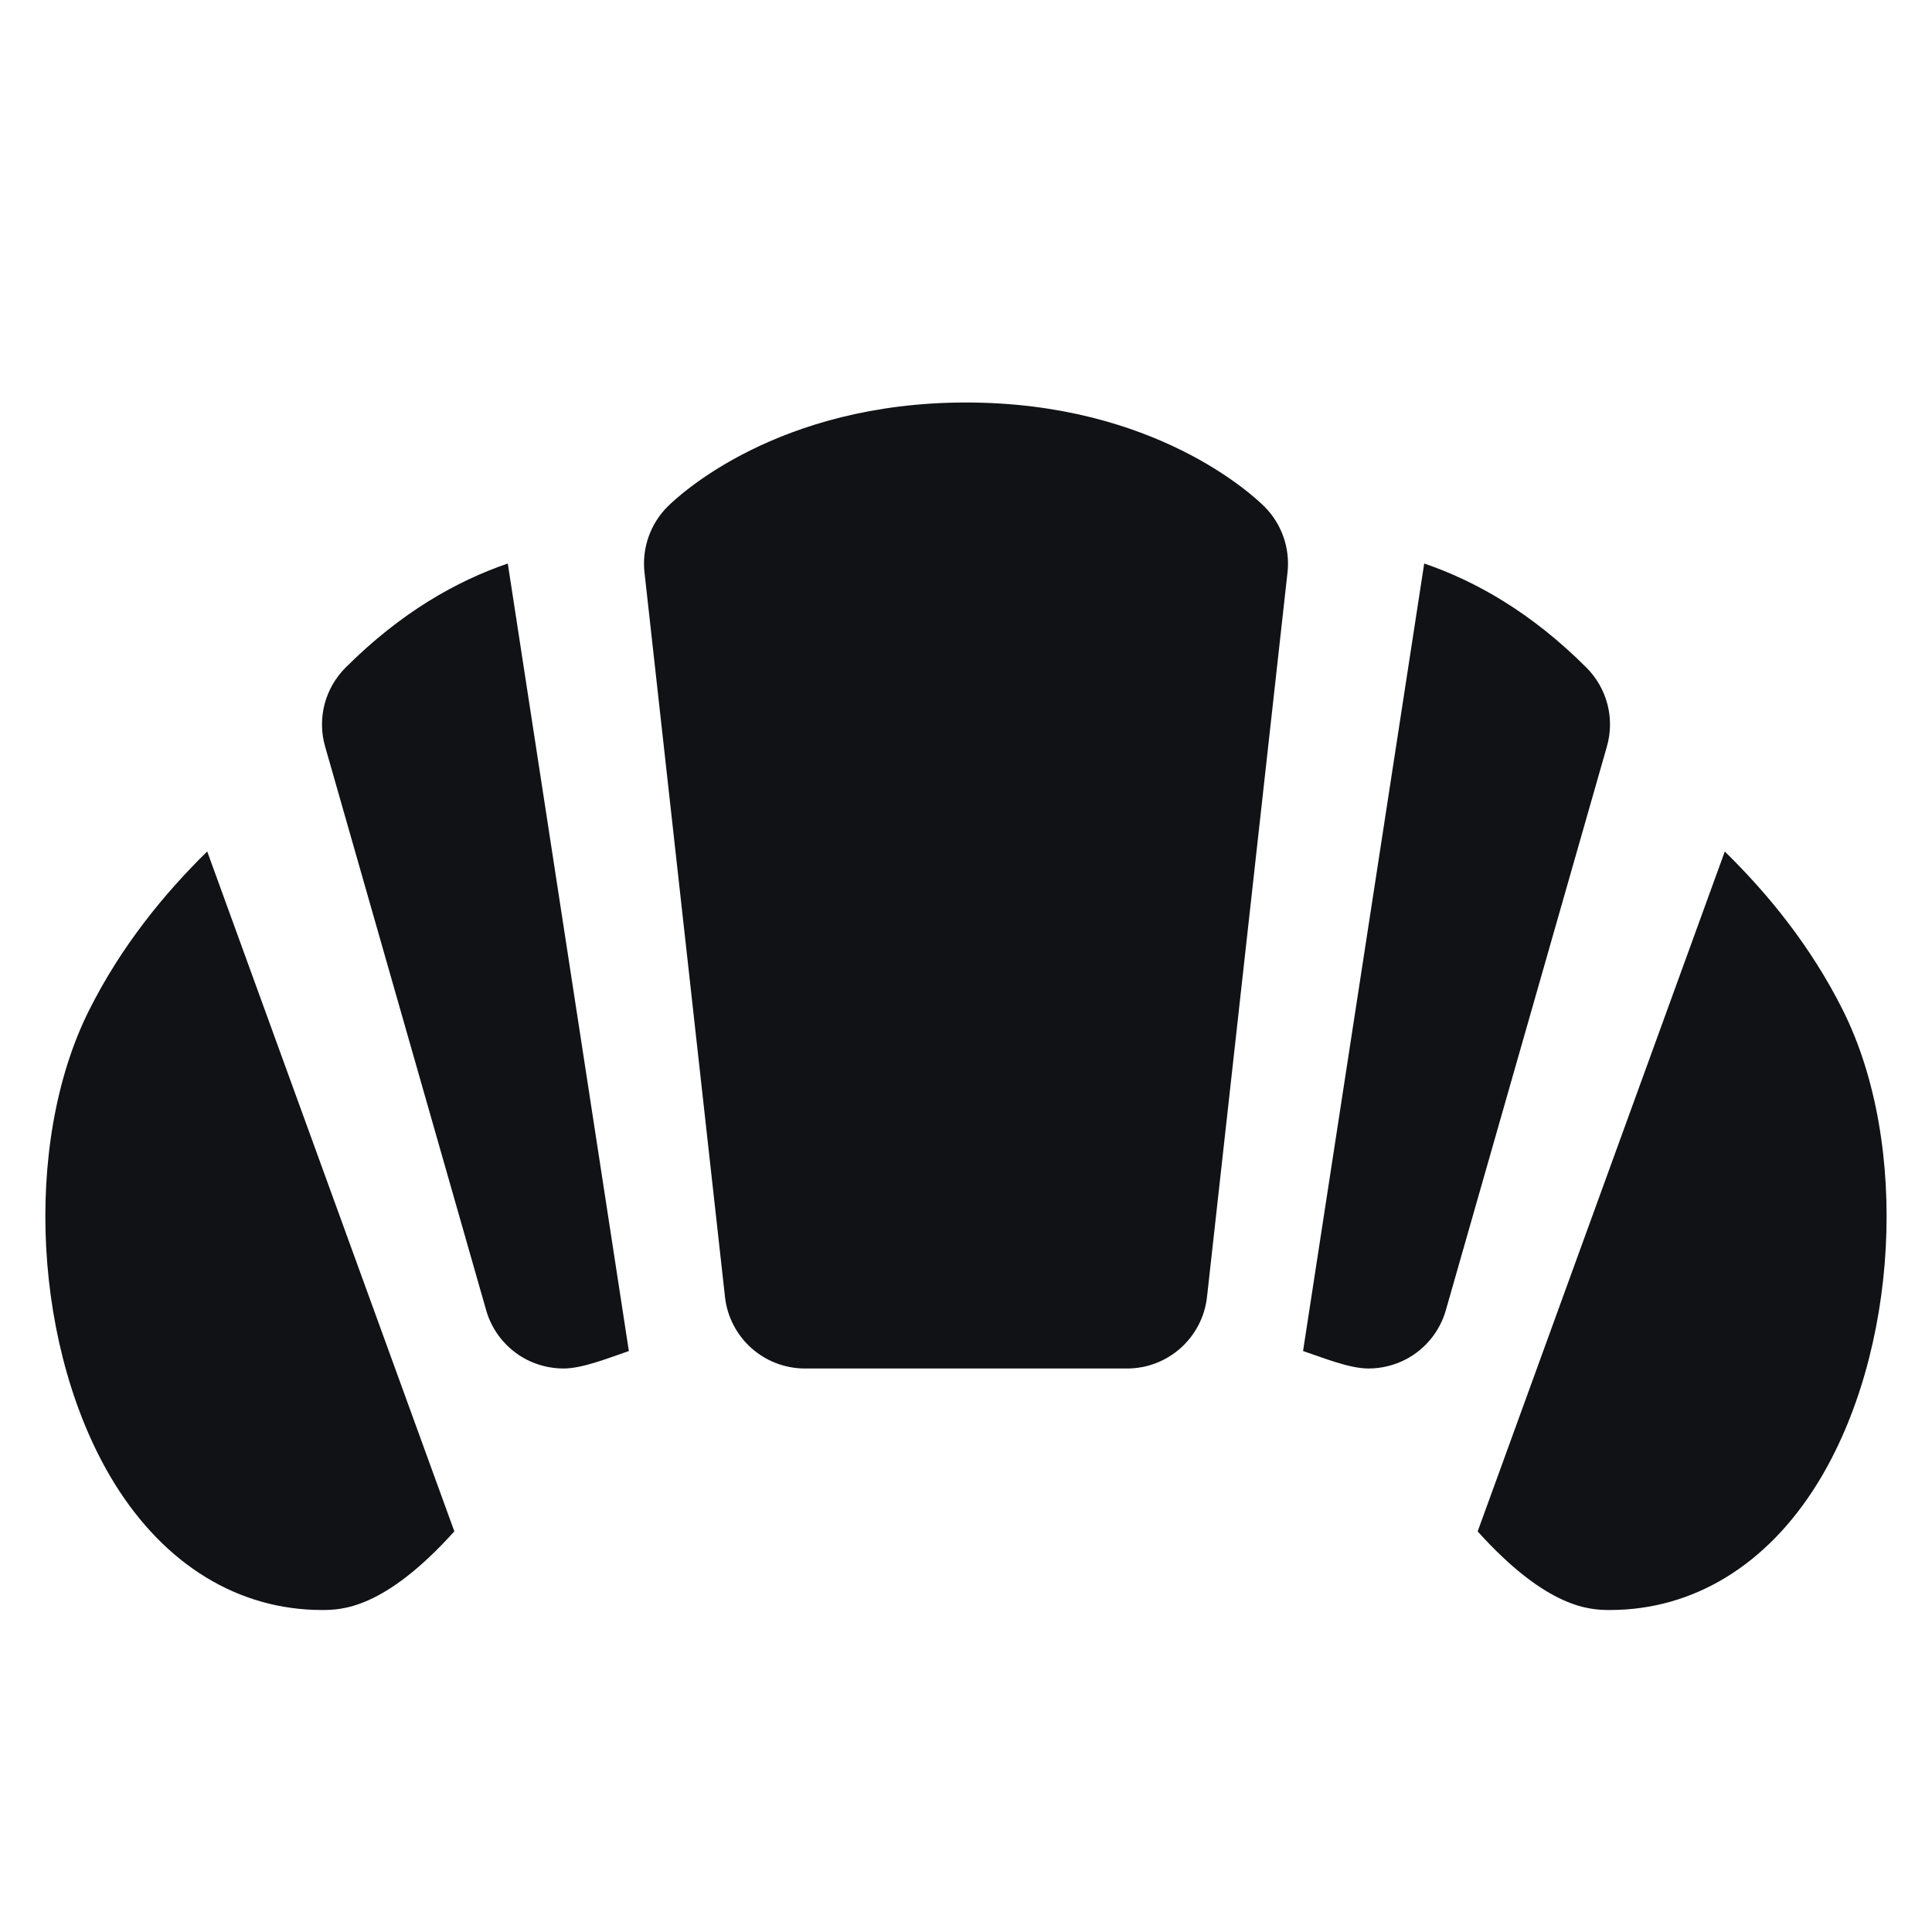 <svg width="24" height="24" viewBox="0 0 24 24" fill="none" xmlns="http://www.w3.org/2000/svg">
<g clip-path="url(#clip0_3_204)">
<path d="M1.105 12.553C0.274 14.215 0.414 16.796 1.423 18.429C2.05 19.442 2.965 20 4 20C4.239 20 4.772 19.992 5.644 19.023L2.574 10.577C2.043 11.098 1.507 11.75 1.105 12.553Z" fill="#111216"/>
<path d="M22.895 12.553C22.494 11.75 21.957 11.098 21.426 10.578L18.356 19.024C19.229 19.992 19.761 20 20 20C21.035 20 21.949 19.442 22.576 18.429C23.586 16.796 23.725 14.215 22.895 12.553Z" fill="#111216"/>
<path d="M4.293 8.293C4.036 8.55 3.938 8.925 4.039 9.275L6.039 16.275C6.113 16.537 6.292 16.757 6.533 16.885C6.679 16.961 6.839 17 7 17C7.242 17 7.572 16.864 7.812 16.783L6.308 7C5.674 7.217 4.981 7.606 4.293 8.293Z" fill="#111216"/>
<path d="M19.707 8.293C19.02 7.606 18.326 7.217 17.692 7L16.187 16.783C16.428 16.863 16.758 17 17 17C17.161 17 17.321 16.961 17.467 16.885C17.708 16.757 17.887 16.537 17.961 16.275L19.961 9.275C20.062 8.925 19.964 8.55 19.707 8.293Z" fill="#111216"/>
<path d="M12 5C9.653 5 8.426 6.161 8.293 6.293C8.078 6.508 7.973 6.809 8.006 7.11L9.006 16.11C9.062 16.617 9.49 17 10 17H14C14.51 17 14.938 16.617 14.994 16.11L15.994 7.11C16.027 6.809 15.922 6.508 15.707 6.293C15.574 6.161 14.347 5 12 5Z" fill="#111216"/>
</g>
<defs>
<clipPath id="clip0_3_204">
<rect width="24" height="24" fill="white"/>
</clipPath>
</defs>
</svg>
